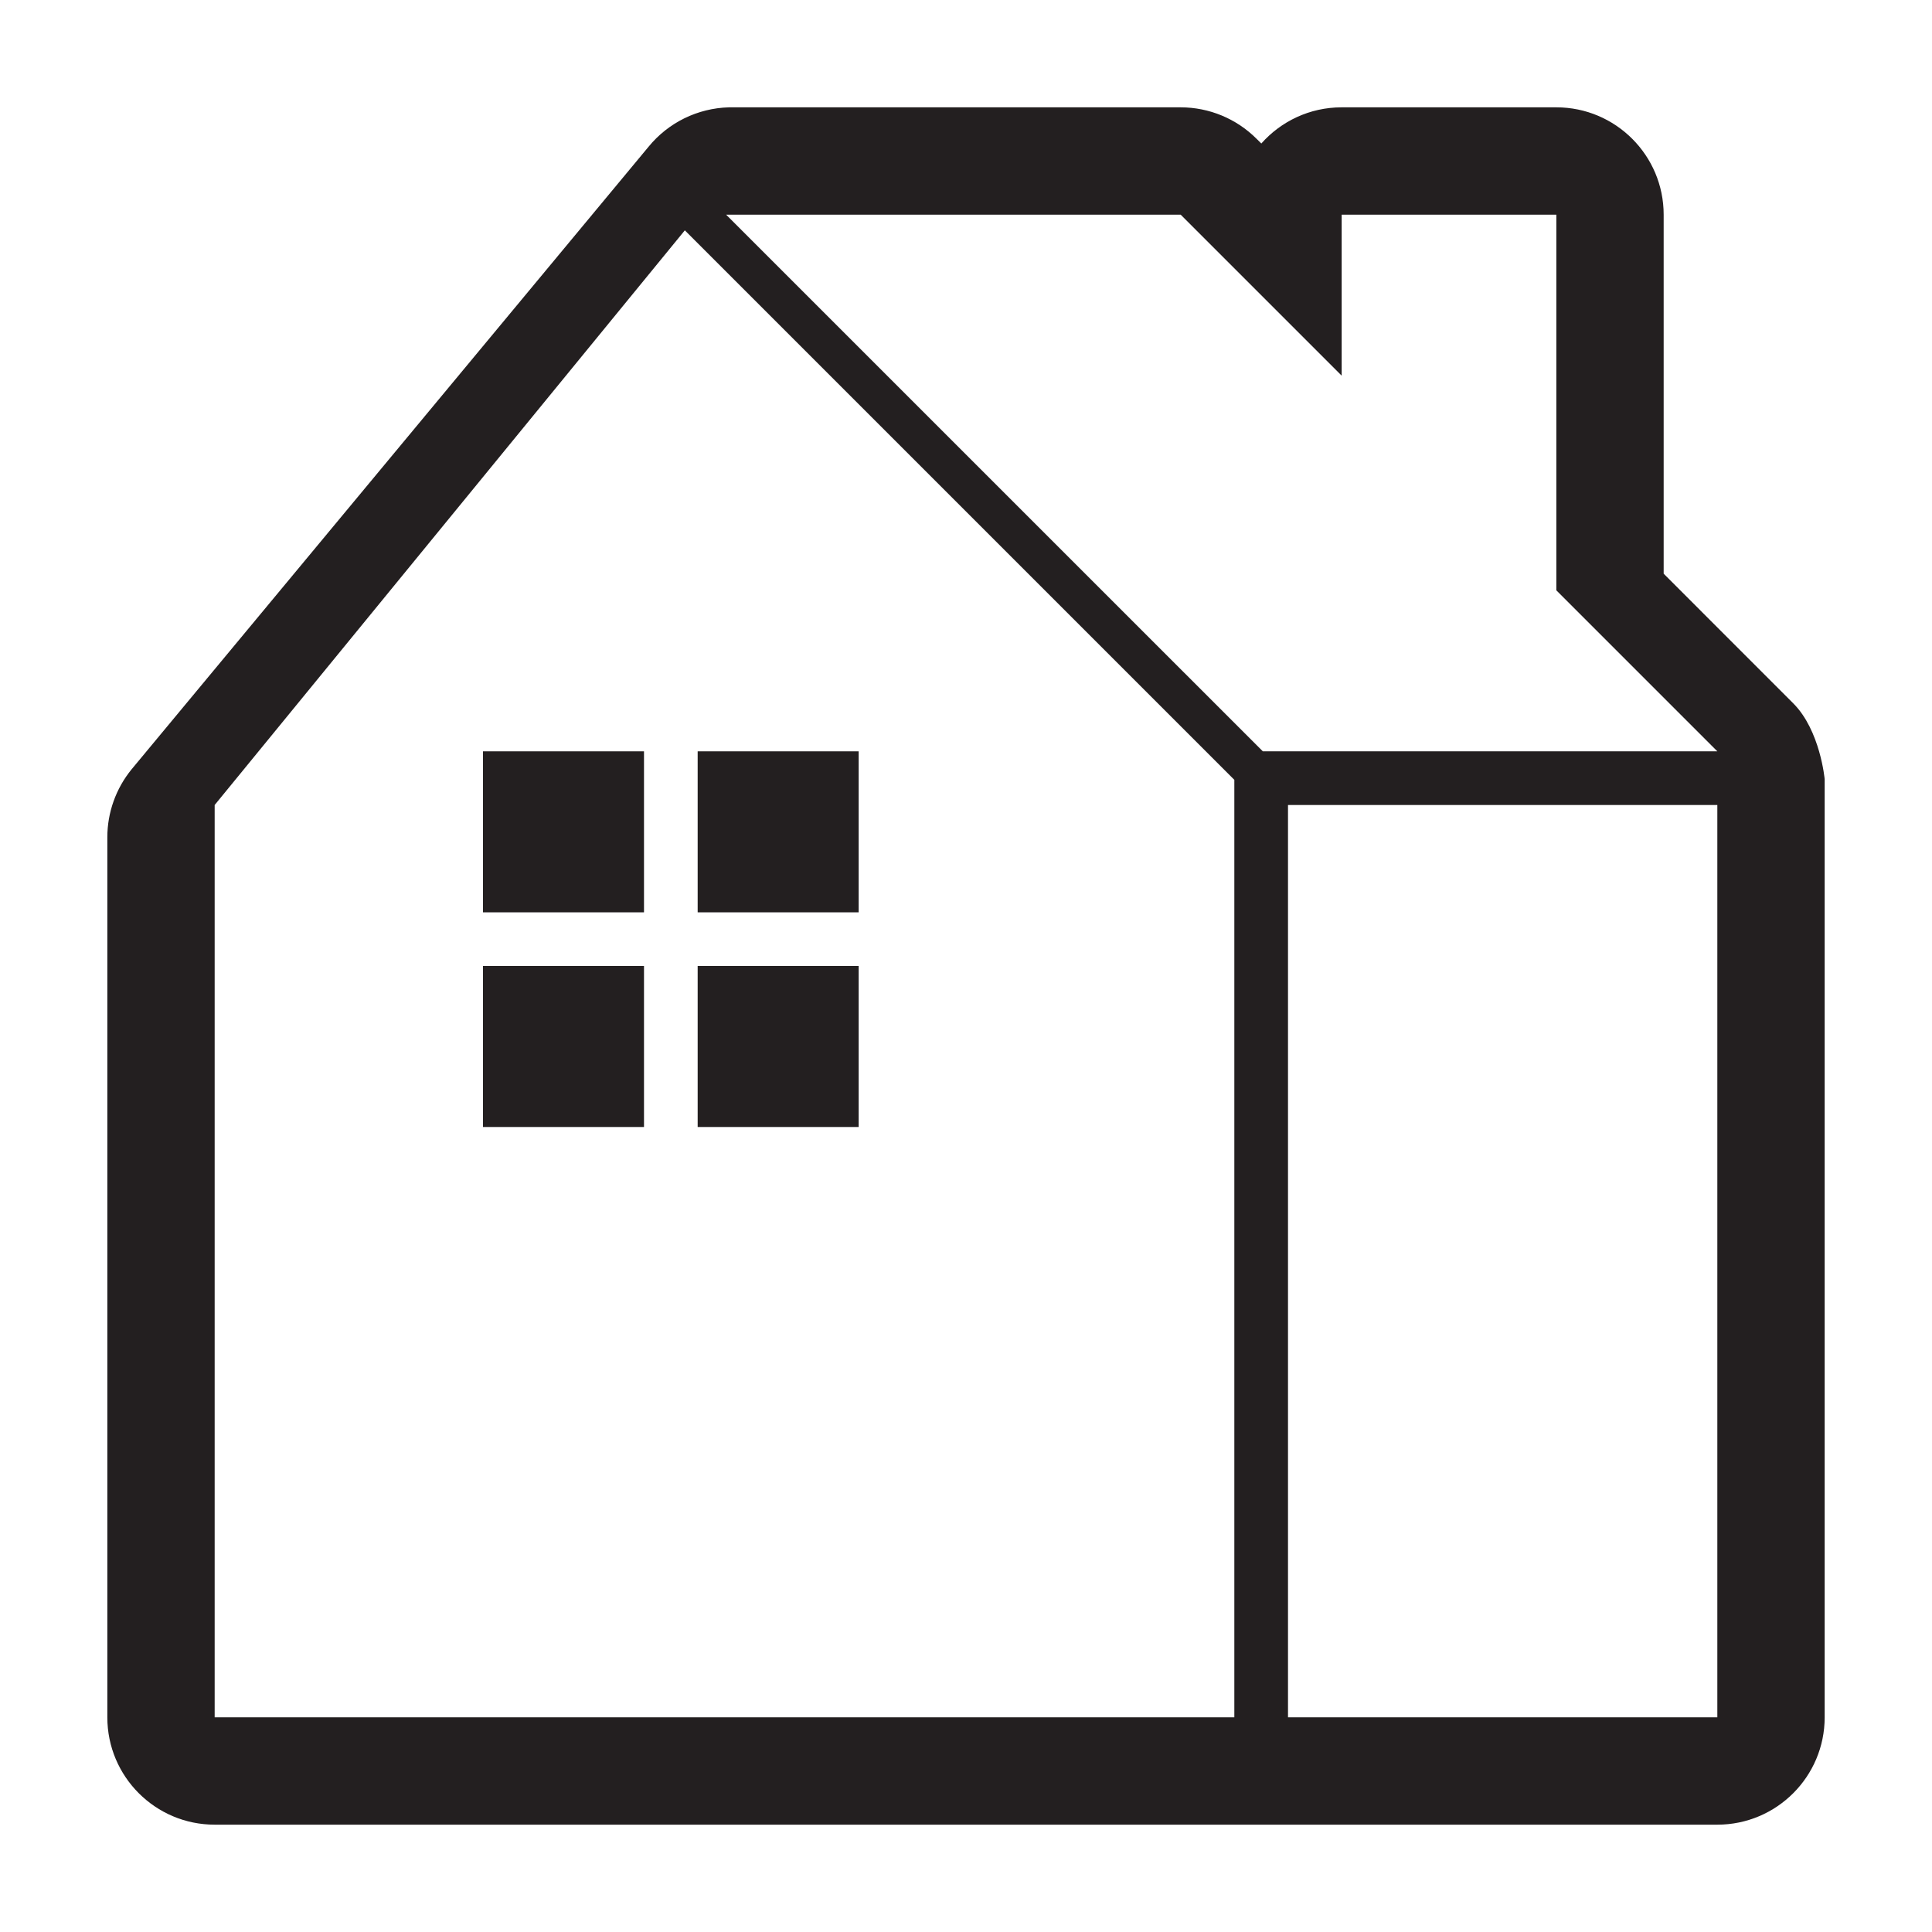 <?xml version="1.0" encoding="utf-8"?>
<!-- Generator: Adobe Illustrator 16.0.0, SVG Export Plug-In . SVG Version: 6.00 Build 0)  -->
<!DOCTYPE svg PUBLIC "-//W3C//DTD SVG 1.1//EN" "http://www.w3.org/Graphics/SVG/1.1/DTD/svg11.dtd">
<svg version="1.1" id="Layer_1" xmlns="http://www.w3.org/2000/svg" xmlns:xlink="http://www.w3.org/1999/xlink" x="0px" y="0px"
	 width="36px" height="36px" viewBox="0 0 36 36" enable-background="new 0 0 36 36" xml:space="preserve">
<g>
	<defs>
		<rect id="SVGID_1_" width="36" height="36"/>
	</defs>
	<clipPath id="SVGID_2_">
		<use xlink:href="#SVGID_1_"  overflow="visible"/>
	</clipPath>
	<rect x="9" y="18" clip-path="url(#SVGID_2_)" fill="#231F20" width="3" height="3"/>
	<rect x="13" y="14" clip-path="url(#SVGID_2_)" fill="#231F20" width="3" height="3"/>
	<rect x="13" y="18" clip-path="url(#SVGID_2_)" fill="#231F20" width="3" height="3"/>
	<rect x="9" y="14" clip-path="url(#SVGID_2_)" fill="#231F20" width="3" height="3"/>
</g>
<g>
	<defs>
		<rect id="SVGID_3_" width="36" height="36"/>
	</defs>
	<clipPath id="SVGID_4_">
		<use xlink:href="#SVGID_3_"  overflow="visible"/>
	</clipPath>
	<g clip-path="url(#SVGID_4_)">
		<defs>
			<rect id="SVGID_5_" width="36" height="36"/>
		</defs>
		<clipPath id="SVGID_6_">
			<use xlink:href="#SVGID_5_"  overflow="visible"/>
		</clipPath>
		<path clip-path="url(#SVGID_6_)" fill="#231F20" d="M33.414,13.105L31,10.69V4c0-1.104-0.896-2-2-2h-4
			c-0.596,0-1.131,0.261-1.497,0.674l-0.089-0.088C23.039,2.211,22.53,2,22,2c0,0-8.4,0-8.418,0C13,2.016,12.454,2.283,12.086,2.733
			L2.452,14.335C2.16,14.693,2,15.14,2,15.602V32c0,1.104,0.896,2,2,2h28c1.104,0,2-0.896,2-2V14.519
			C34,14.519,33.919,13.61,33.414,13.105 M23,19v13H4V15l8.761-10.708L23,14.531V15V19z M32,32h-8V15h8V32z M24,14h-0.469L13.53,4
			H15h4h3l3,3V4h4v7l3,3H24z"/>
	</g>
</g>
</svg>
